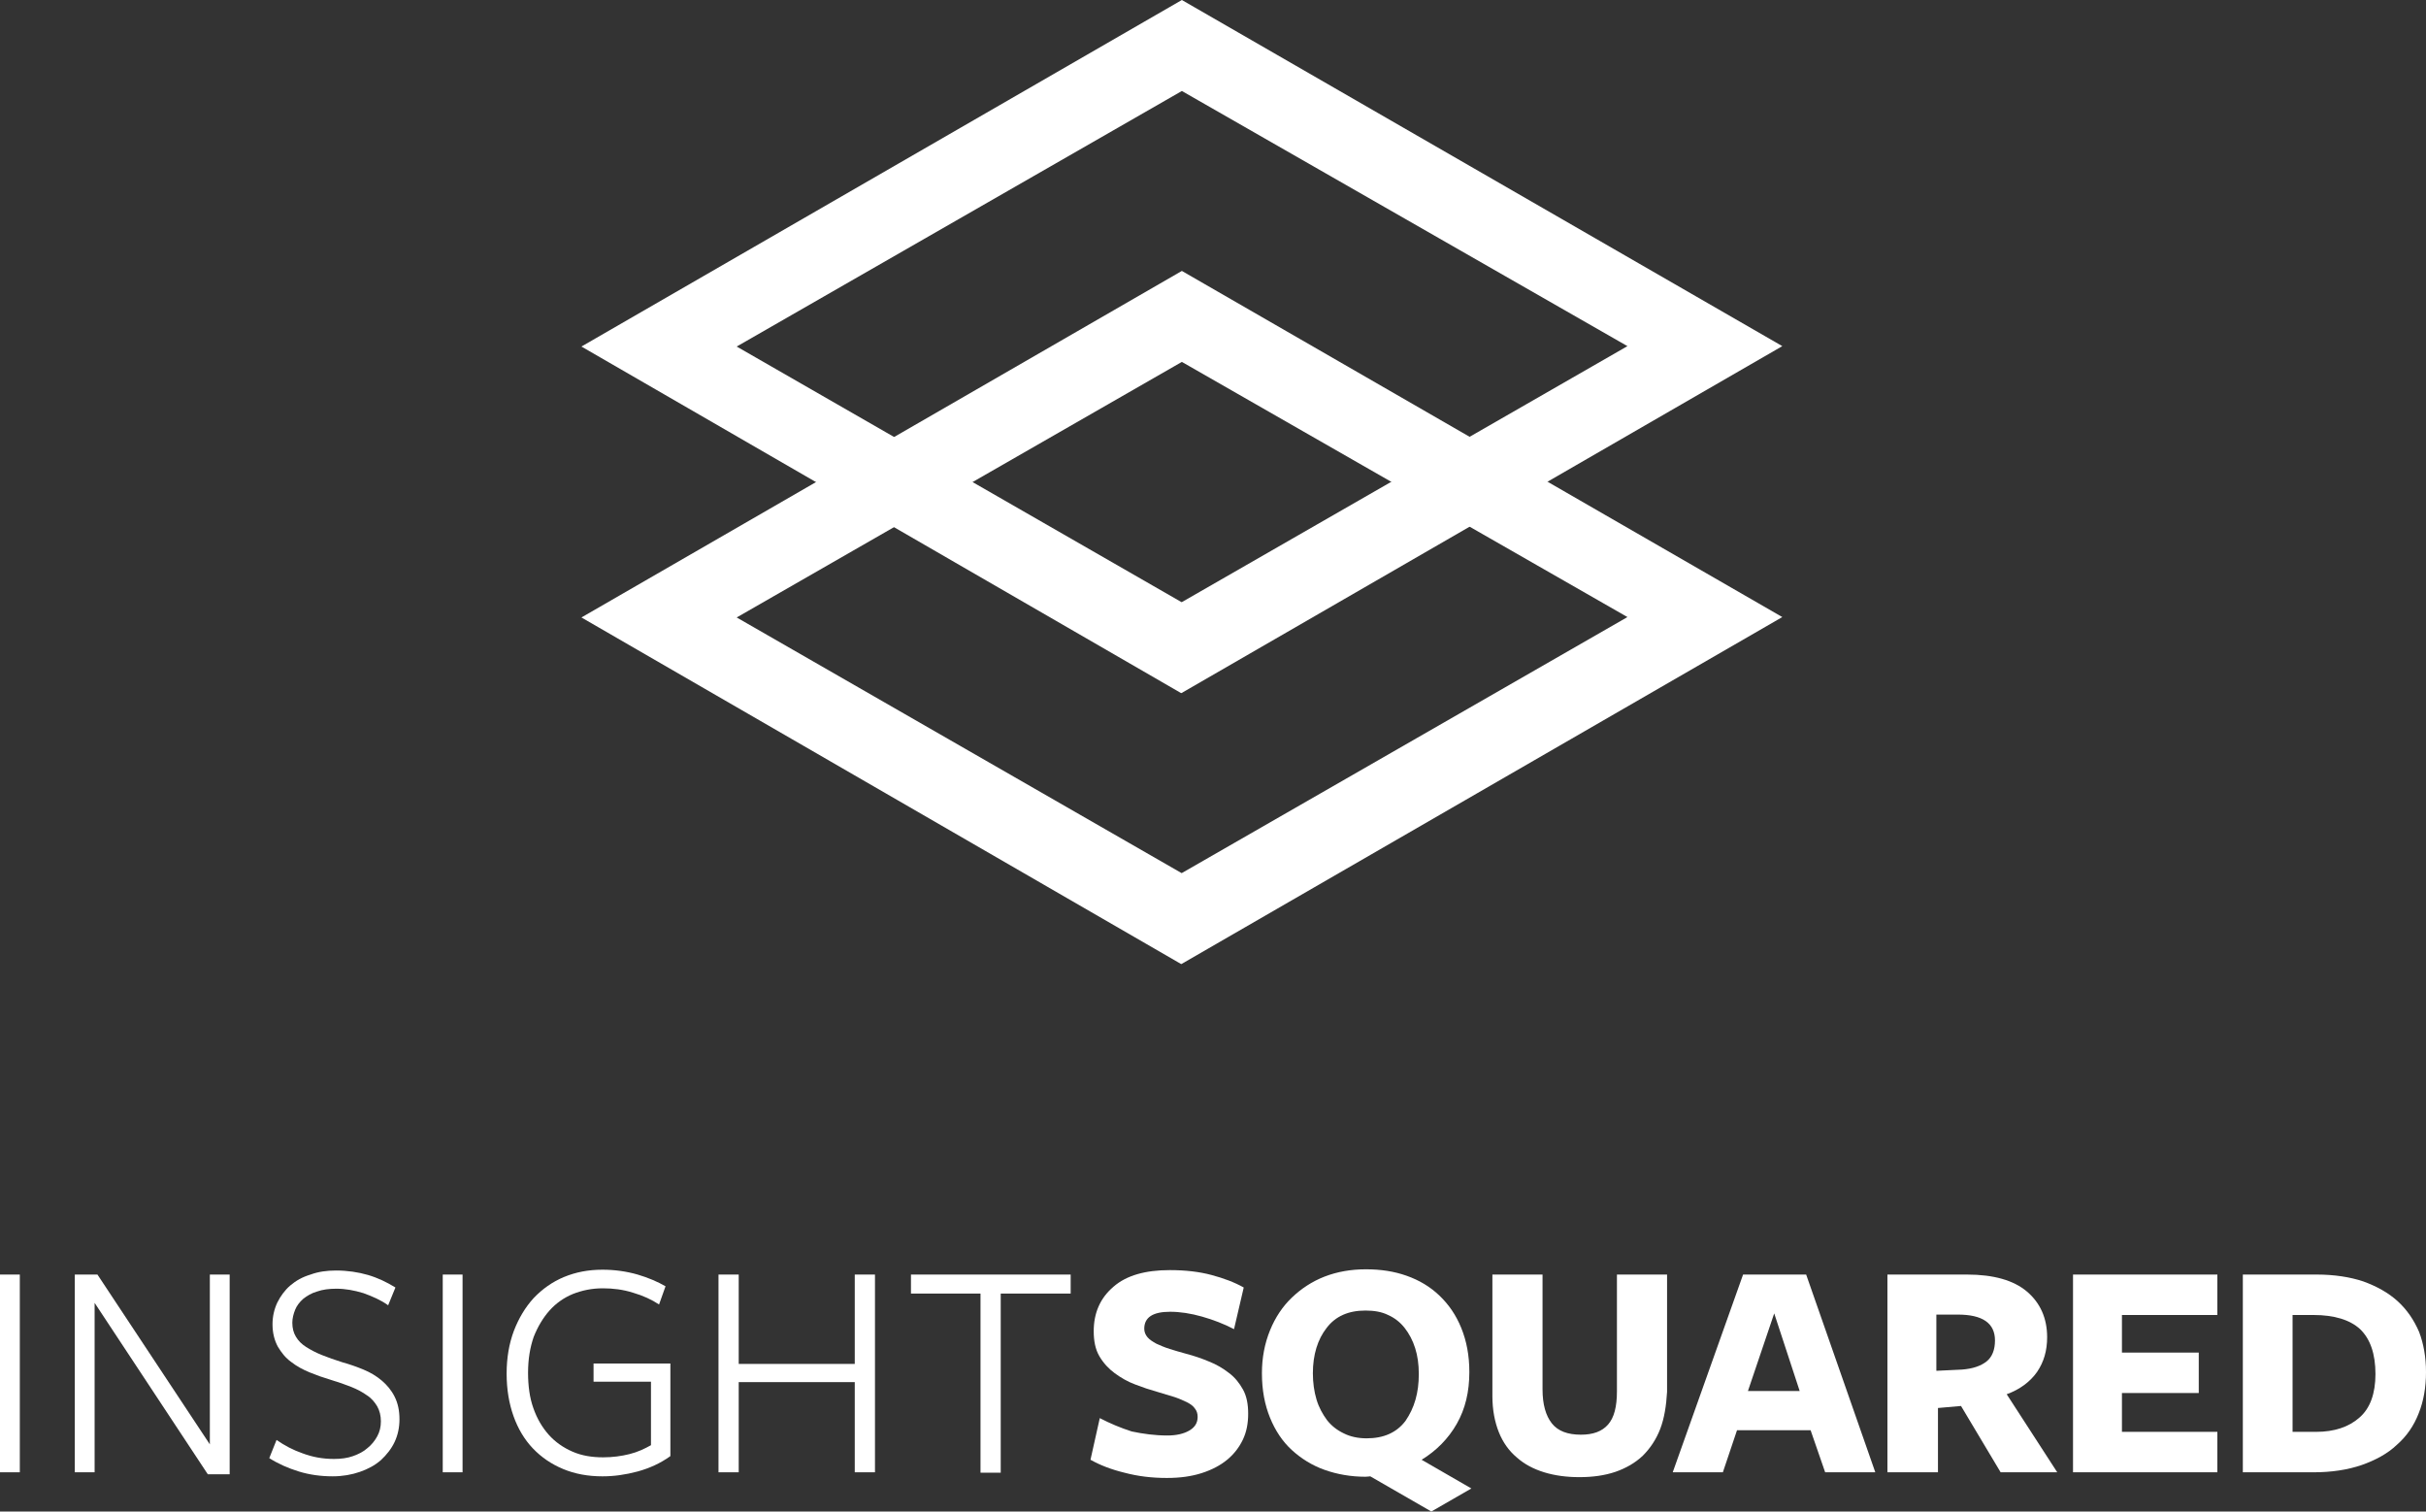 <?xml version="1.0" encoding="utf-8"?>
<!-- Generator: Adobe Illustrator 18.1.0, SVG Export Plug-In . SVG Version: 6.00 Build 0)  -->
<svg version="1.1" id="Layer_1" xmlns="http://www.w3.org/2000/svg" xmlns:xlink="http://www.w3.org/1999/xlink" x="0px" y="0px"
	 viewBox="0 0 600 373.8" enable-background="new 0 0 600 373.8" xml:space="preserve">
<rect x="0" y="0" width="600" height="373.8" fill="#333333" stroke="none"/>
<g>
	<path fill="#FFFFFF" d="M292.3,67l-148.5,85.7l148.3,85.7h0.1l148.6-85.8L292.3,67z M292.2,215.9l-110-63.2l110.1-63.2l110.2,63.1
		l-110.2,63.3H292.2z"/>
	<path fill="#FFFFFF" d="M292.3,0L143.8,85.7l148.3,85.7h0.1l148.6-85.8L292.3,0z M292.2,148.9l-110-63.2l110.1-63.2l110.2,63.1
		l-110.2,63.3H292.2z"/>
	<g id="INSIGHTSQUARED_paths">
		<path fill="#FFFFFF" d="M0,364.1v-48.9h4.9v48.9H0z"/>
		<path fill="#FFFFFF" d="M51.9,315.2h4.9v49.4h-5.4l-28-42.4v41.9h-4.9v-48.9h5.6l27.8,42V315.2z"/>
		<path fill="#FFFFFF" d="M82.6,360.8c1.7,0,3.3-0.2,4.7-0.7c1.4-0.5,2.6-1.1,3.6-2c1-0.8,1.8-1.8,2.4-2.9c0.6-1.1,0.9-2.3,0.9-3.7
			c0-1.4-0.3-2.6-0.9-3.7c-0.6-1-1.4-2-2.5-2.7c-1.1-0.8-2.4-1.5-3.9-2.1c-1.5-0.6-3.2-1.2-5.2-1.8c-1.7-0.5-3.4-1.1-5.1-1.8
			c-1.7-0.7-3.2-1.5-4.6-2.6c-1.4-1-2.4-2.3-3.3-3.8c-0.8-1.5-1.3-3.3-1.3-5.5c0-1.9,0.4-3.7,1.2-5.4c0.8-1.6,1.9-3.1,3.2-4.2
			c1.4-1.2,3-2.1,5-2.7c1.9-0.7,4-1,6.3-1c2.8,0,5.5,0.4,7.9,1.1c2.4,0.7,4.7,1.8,6.8,3.1l-1.8,4.4c-1.8-1.3-3.9-2.2-6.1-3
			c-2.3-0.7-4.5-1.1-6.7-1.1c-1.8,0-3.4,0.2-4.8,0.7c-1.4,0.4-2.5,1.1-3.4,1.8c-0.9,0.8-1.6,1.7-2,2.7c-0.4,1-0.7,2.1-0.7,3.2
			c0,1.4,0.3,2.5,0.9,3.5c0.6,1,1.4,1.8,2.5,2.5c1.1,0.7,2.4,1.4,3.9,2c1.5,0.6,3.2,1.2,5.1,1.8c1.8,0.5,3.5,1.1,5.2,1.8
			c1.7,0.7,3.2,1.6,4.5,2.7c1.3,1.1,2.4,2.4,3.2,4c0.8,1.6,1.2,3.4,1.2,5.6c0,2-0.4,3.9-1.2,5.6c-0.8,1.7-2,3.2-3.4,4.5
			c-1.5,1.3-3.2,2.2-5.2,2.9c-2,0.7-4.3,1.1-6.7,1.1c-3,0-5.8-0.4-8.4-1.2c-2.6-0.8-5.1-1.9-7.3-3.3l1.8-4.5c2,1.4,4.1,2.5,6.4,3.3
			C77.2,360.3,79.7,360.8,82.6,360.8z"/>
		<path fill="#FFFFFF" d="M109.5,364.1v-48.9h4.9v48.9H109.5z"/>
		<path fill="#FFFFFF" d="M157.7,363.9c-3,0.8-5.8,1.2-8.7,1.2c-3.6,0-6.8-0.6-9.7-1.8c-2.9-1.2-5.4-2.9-7.5-5.1
			c-2.1-2.2-3.7-4.9-4.8-8c-1.1-3.1-1.7-6.6-1.7-10.5c0-3.9,0.6-7.4,1.8-10.6c1.2-3.1,2.8-5.8,4.9-8.1c2.1-2.2,4.6-4,7.5-5.2
			c2.9-1.2,6-1.8,9.5-1.8c3,0,5.9,0.4,8.7,1.2c2.7,0.8,5,1.8,6.9,2.9l-1.6,4.5c-1.8-1.2-4-2.2-6.4-2.9c-2.5-0.8-5-1.1-7.5-1.1
			c-2.7,0-5.1,0.5-7.4,1.4c-2.2,0.9-4.2,2.3-5.8,4.1c-1.6,1.8-2.9,4-3.9,6.5c-0.9,2.6-1.4,5.5-1.4,8.9c0,3.2,0.4,6.2,1.3,8.7
			c0.9,2.6,2.2,4.8,3.8,6.6c1.6,1.8,3.6,3.2,5.9,4.2c2.3,1,4.8,1.4,7.6,1.4c2.3,0,4.5-0.3,6.5-0.8c2-0.5,3.7-1.3,5.3-2.2v-15.7
			h-14.2v-4.5h19v22.9C163.3,361.9,160.6,363.1,157.7,363.9z"/>
		<path fill="#FFFFFF" d="M211.4,364.1v-22.3h-28.7v22.3h-5v-48.9h5v22.1h28.7v-22.1h5v48.9H211.4z"/>
		<path fill="#FFFFFF" d="M247.5,319.9v44.3h-5v-44.3h-17.2v-4.7h39.5v4.7H247.5z"/>
		<path fill="#FFFFFF" d="M288.7,355c2.2,0,4-0.4,5.4-1.2c1.4-0.8,2.1-1.9,2.1-3.4c0-0.8-0.2-1.5-0.7-2.1c-0.4-0.6-1.1-1.1-1.9-1.5
			c-0.8-0.4-1.9-0.9-3.1-1.3c-1.3-0.4-2.7-0.8-4.3-1.3c-1.8-0.5-3.6-1.1-5.4-1.8c-1.9-0.7-3.6-1.7-5.1-2.8c-1.5-1.1-2.8-2.5-3.8-4.2
			c-1-1.7-1.4-3.8-1.4-6.2c0-4.5,1.6-8.2,4.9-11c3.2-2.8,7.9-4.1,13.9-4.1c3.9,0,7.3,0.4,10.3,1.2c3,0.8,5.7,1.8,8,3.1l-2.4,10.3
			c-2.5-1.3-5.1-2.3-7.9-3.1c-2.8-0.8-5.5-1.2-7.9-1.2c-4.3,0-6.4,1.4-6.4,4.2c0,0.8,0.3,1.5,0.8,2.1c0.5,0.6,1.3,1.1,2.2,1.6
			c0.9,0.4,2,0.9,3.3,1.3c1.3,0.4,2.6,0.8,4.1,1.2c1.9,0.5,3.7,1.1,5.6,1.9c1.8,0.7,3.5,1.7,4.9,2.8c1.5,1.1,2.6,2.5,3.5,4.1
			c0.9,1.6,1.3,3.6,1.3,6c0,2.4-0.4,4.5-1.3,6.4c-0.9,1.9-2.2,3.6-3.9,5c-1.7,1.4-3.8,2.5-6.3,3.3c-2.5,0.8-5.3,1.2-8.6,1.2
			c-3.7,0-7.1-0.4-10.5-1.3c-3.3-0.8-6.1-1.9-8.4-3.2l2.3-10.3c2.5,1.3,5.1,2.4,7.9,3.3C282.7,354.6,285.7,355,288.7,355z"/>
		<path fill="#FFFFFF" d="M363.9,368.1l-9.9,5.7l-15.1-8.7c-0.2,0-0.7,0.1-1.2,0.1c-3.6,0-7-0.6-10.1-1.7c-3.1-1.1-5.8-2.8-8.1-4.9
			c-2.3-2.1-4.1-4.8-5.4-8c-1.3-3.2-2-6.8-2-11c0-3.9,0.7-7.4,2-10.6c1.3-3.2,3.1-5.9,5.4-8.1c2.3-2.2,5-4,8.1-5.2
			c3.1-1.2,6.5-1.8,10.2-1.8c3.7,0,7,0.5,10.1,1.6c3.1,1.1,5.8,2.7,8.1,4.9c2.3,2.2,4.1,4.8,5.4,8c1.3,3.2,2,6.8,2,10.9
			c0,4.9-1,9.1-3.1,12.8c-2.1,3.7-5.1,6.7-8.7,8.9L363.9,368.1z M350.9,339.8c0-2.4-0.3-4.5-0.9-6.4c-0.6-1.9-1.5-3.6-2.6-5
			c-1.1-1.4-2.5-2.5-4.1-3.2c-1.6-0.8-3.5-1.1-5.6-1.1c-4.2,0-7.4,1.4-9.6,4.3c-2.2,2.8-3.4,6.6-3.4,11.2c0,2.3,0.3,4.5,0.9,6.5
			c0.6,2,1.5,3.6,2.6,5.1c1.1,1.4,2.5,2.5,4.2,3.3c1.6,0.8,3.5,1.2,5.6,1.2c4.2,0,7.4-1.4,9.6-4.3
			C349.8,348.2,350.9,344.5,350.9,339.8z"/>
		<path fill="#FFFFFF" d="M410.6,353.4c-1,2.6-2.5,4.8-4.3,6.6c-1.9,1.8-4.2,3.1-6.8,4c-2.7,0.9-5.6,1.3-8.9,1.3
			c-3.2,0-6.1-0.4-8.7-1.2c-2.6-0.8-4.9-2-6.8-3.7c-1.9-1.6-3.4-3.7-4.4-6.2c-1-2.5-1.6-5.5-1.6-8.9v-30.1h12.4v28.4
			c0,3.7,0.8,6.5,2.3,8.4c1.5,1.9,3.9,2.8,7.2,2.8c3,0,5.2-0.8,6.7-2.5c1.5-1.7,2.2-4.4,2.2-8.2v-28.9h12.4v29
			C412.1,347.7,411.6,350.8,410.6,353.4z"/>
		<path fill="#FFFFFF" d="M463.8,364.1h-12.4l-3.6-10.4h-18.2l-3.5,10.4h-12.4l17.4-48.9h15.6L463.8,364.1z M438.8,324.8l-6.5,19.2
			h12.8L438.8,324.8z"/>
		<path fill="#FFFFFF" d="M479.2,364.1h-12.4v-48.9h19.7c6.5,0,11.5,1.4,14.8,4.2c3.3,2.8,5,6.6,5,11.3c0,3.3-0.8,6.1-2.5,8.6
			c-1.7,2.4-4.2,4.3-7.5,5.5l12.5,19.3h-14l-9.8-16.4l-5.7,0.5V364.1z M485.2,338.7c2.7-0.2,4.7-0.9,6.1-2c1.4-1.1,2.1-2.9,2.1-5.2
			c0-4.3-3.1-6.4-9.2-6.4h-5.3v13.9L485.2,338.7z"/>
		<path fill="#FFFFFF" d="M512.7,364.1v-48.9h35.7v10h-23.6v9.3h19v10h-19v9.6h23.6v10H512.7z"/>
		<path fill="#FFFFFF" d="M600,339.3c0,3.8-0.6,7.2-1.8,10.2c-1.2,3.1-3,5.7-5.4,7.8c-2.3,2.2-5.3,3.8-8.7,5
			c-3.5,1.2-7.5,1.8-11.9,1.8h-17.5v-48.9H573c4.3,0,8.2,0.6,11.5,1.7c3.3,1.2,6.2,2.8,8.5,4.9c2.3,2.1,4,4.6,5.3,7.6
			C599.4,332.3,600,335.6,600,339.3z M587.5,339.8c0-5-1.3-8.7-3.8-11.1c-2.5-2.3-6.4-3.5-11.5-3.5H567v28.9h5.8
			c4.5,0,8.1-1.2,10.7-3.5C586.2,348.3,587.5,344.6,587.5,339.8z"/>
	</g>
</g>
</svg>
